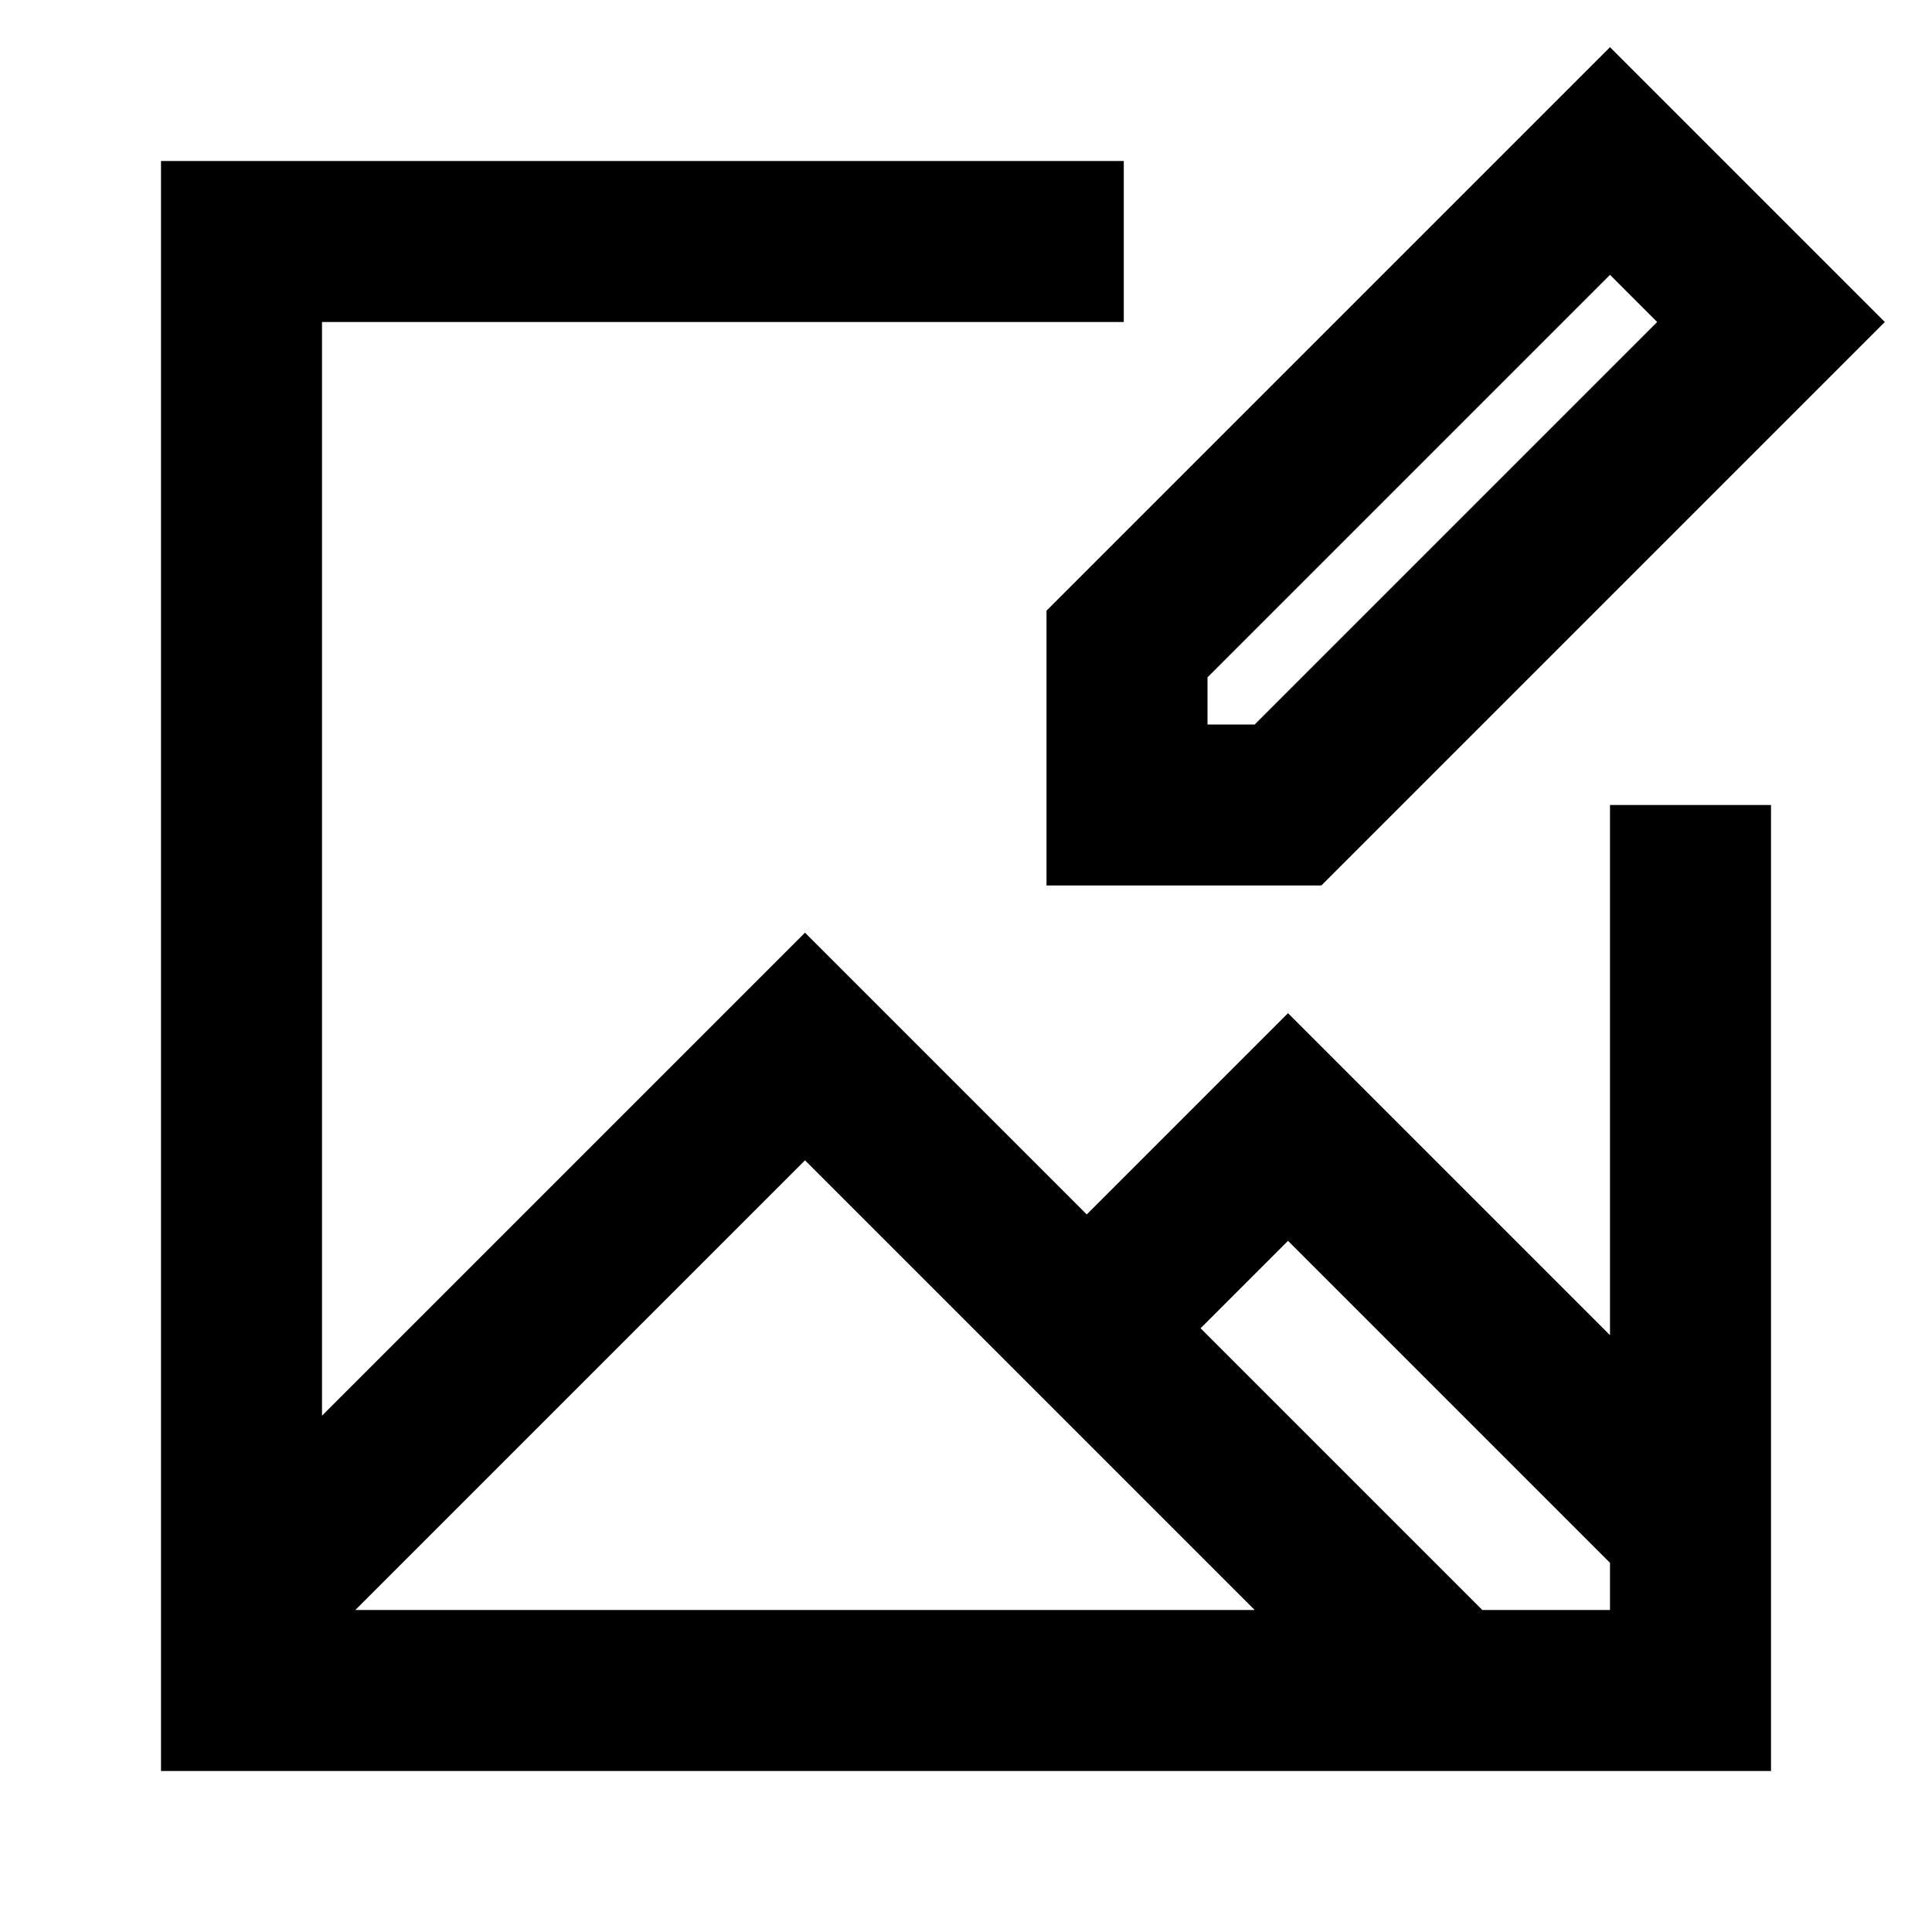 <svg width="24" height="24" viewBox="0 0 24 24" fill="none" xmlns="http://www.w3.org/2000/svg">
<path fill-rule="evenodd" clip-rule="evenodd" d="M20 0.586L23.414 4L16.414 11L13 11V7.586L20 0.586ZM15 8.414V9L15.586 9L20.586 4L20 3.414L15 8.414Z" fill="currentcolor"/>
<path fill-rule="evenodd" clip-rule="evenodd" d="M2 2H13.96V4H4V17.586L10 11.586L13.5 15.086L16 12.586L20 16.586V10H22V22H2V2ZM20 19.414L16 15.414L14.914 16.5L18.414 20H20V19.414ZM15.586 20L10 14.414L4.414 20H15.586Z" fill="currentcolor"/>
</svg>
